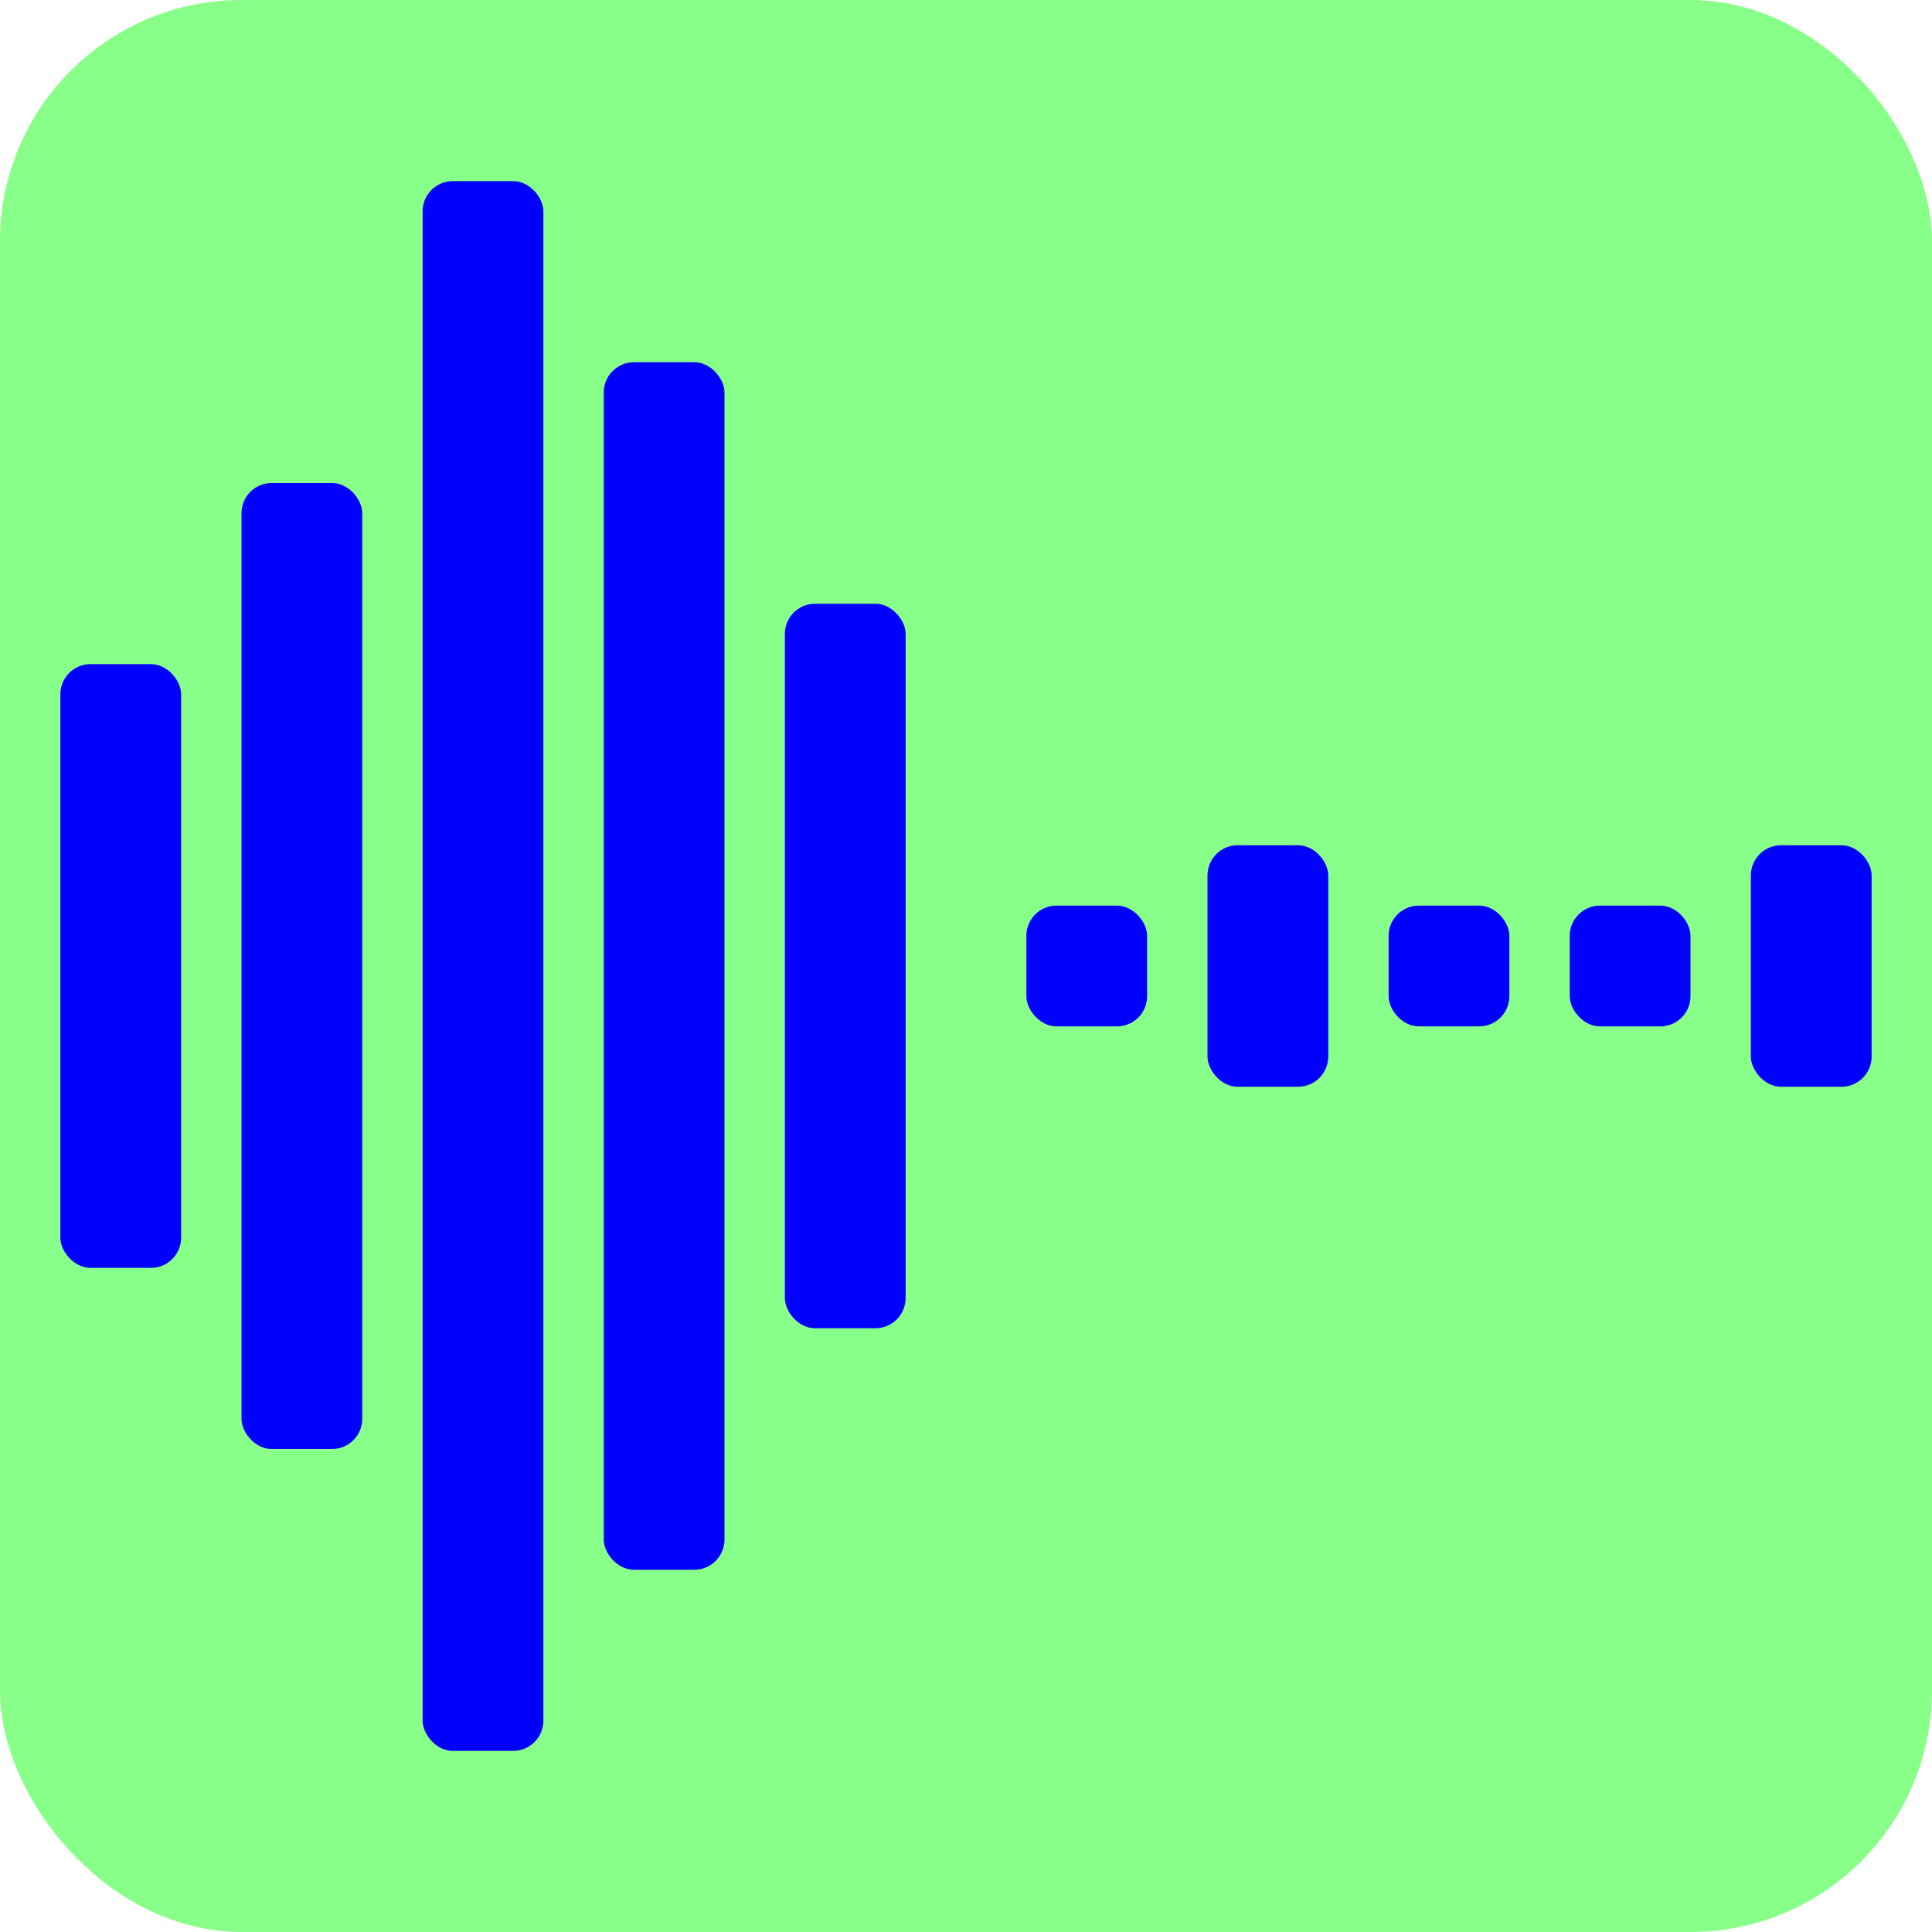 <svg width="32" height="32" xmlns="http://www.w3.org/2000/svg" xmlns:svg="http://www.w3.org/2000/svg" class="only-sounded">

  <filter id="grayscale">
    <feColorMatrix type="saturate" values="0"/>
  </filter>

  <style>
    .bg-left {
      fill: #8F8;
    }
    .bg-right {
      fill: #F88;
    }
    .wave {
      fill: #00F;
    }

    .only-sounded .bg-right {
      fill: #8F8;
    }

    .disabled {
      filter: url(#grayscale);
    }
  </style>

  <g class="bg-left">
    <rect x="8" y="0" width="8" height="32" />
    <rect x="0" y="0" width="16" height="32" rx="4"/>
  </g>

  <g class="bg-right">
    <rect x="16" y="0" width="8" height="32" />
    <rect x="16" y="0" width="16" height="32" rx="4"/>
  </g>

  <g class="wave">
    <rect x="1" y="11" width="2" height="10" rx="0.5" />
    <rect x="4" y="8" width="2" height="16" rx="0.5" />
    <rect x="7" y="3" width="2" height="26" rx="0.5" />
    <rect x="10" y="6" width="2" height="20" rx="0.5" />
    <rect x="13" y="10" width="2" height="12" rx="0.5" />

    <rect x="17" y="15" width="2" height="2" rx="0.5" />
    <rect x="20" y="14" width="2" height="4" rx="0.5" />
    <rect x="23" y="15" width="2" height="2" rx="0.5" />
    <rect x="26" y="15" width="2" height="2" rx="0.5" />
    <rect x="29" y="14" width="2" height="4" rx="0.5" />
  </g>
</svg>
